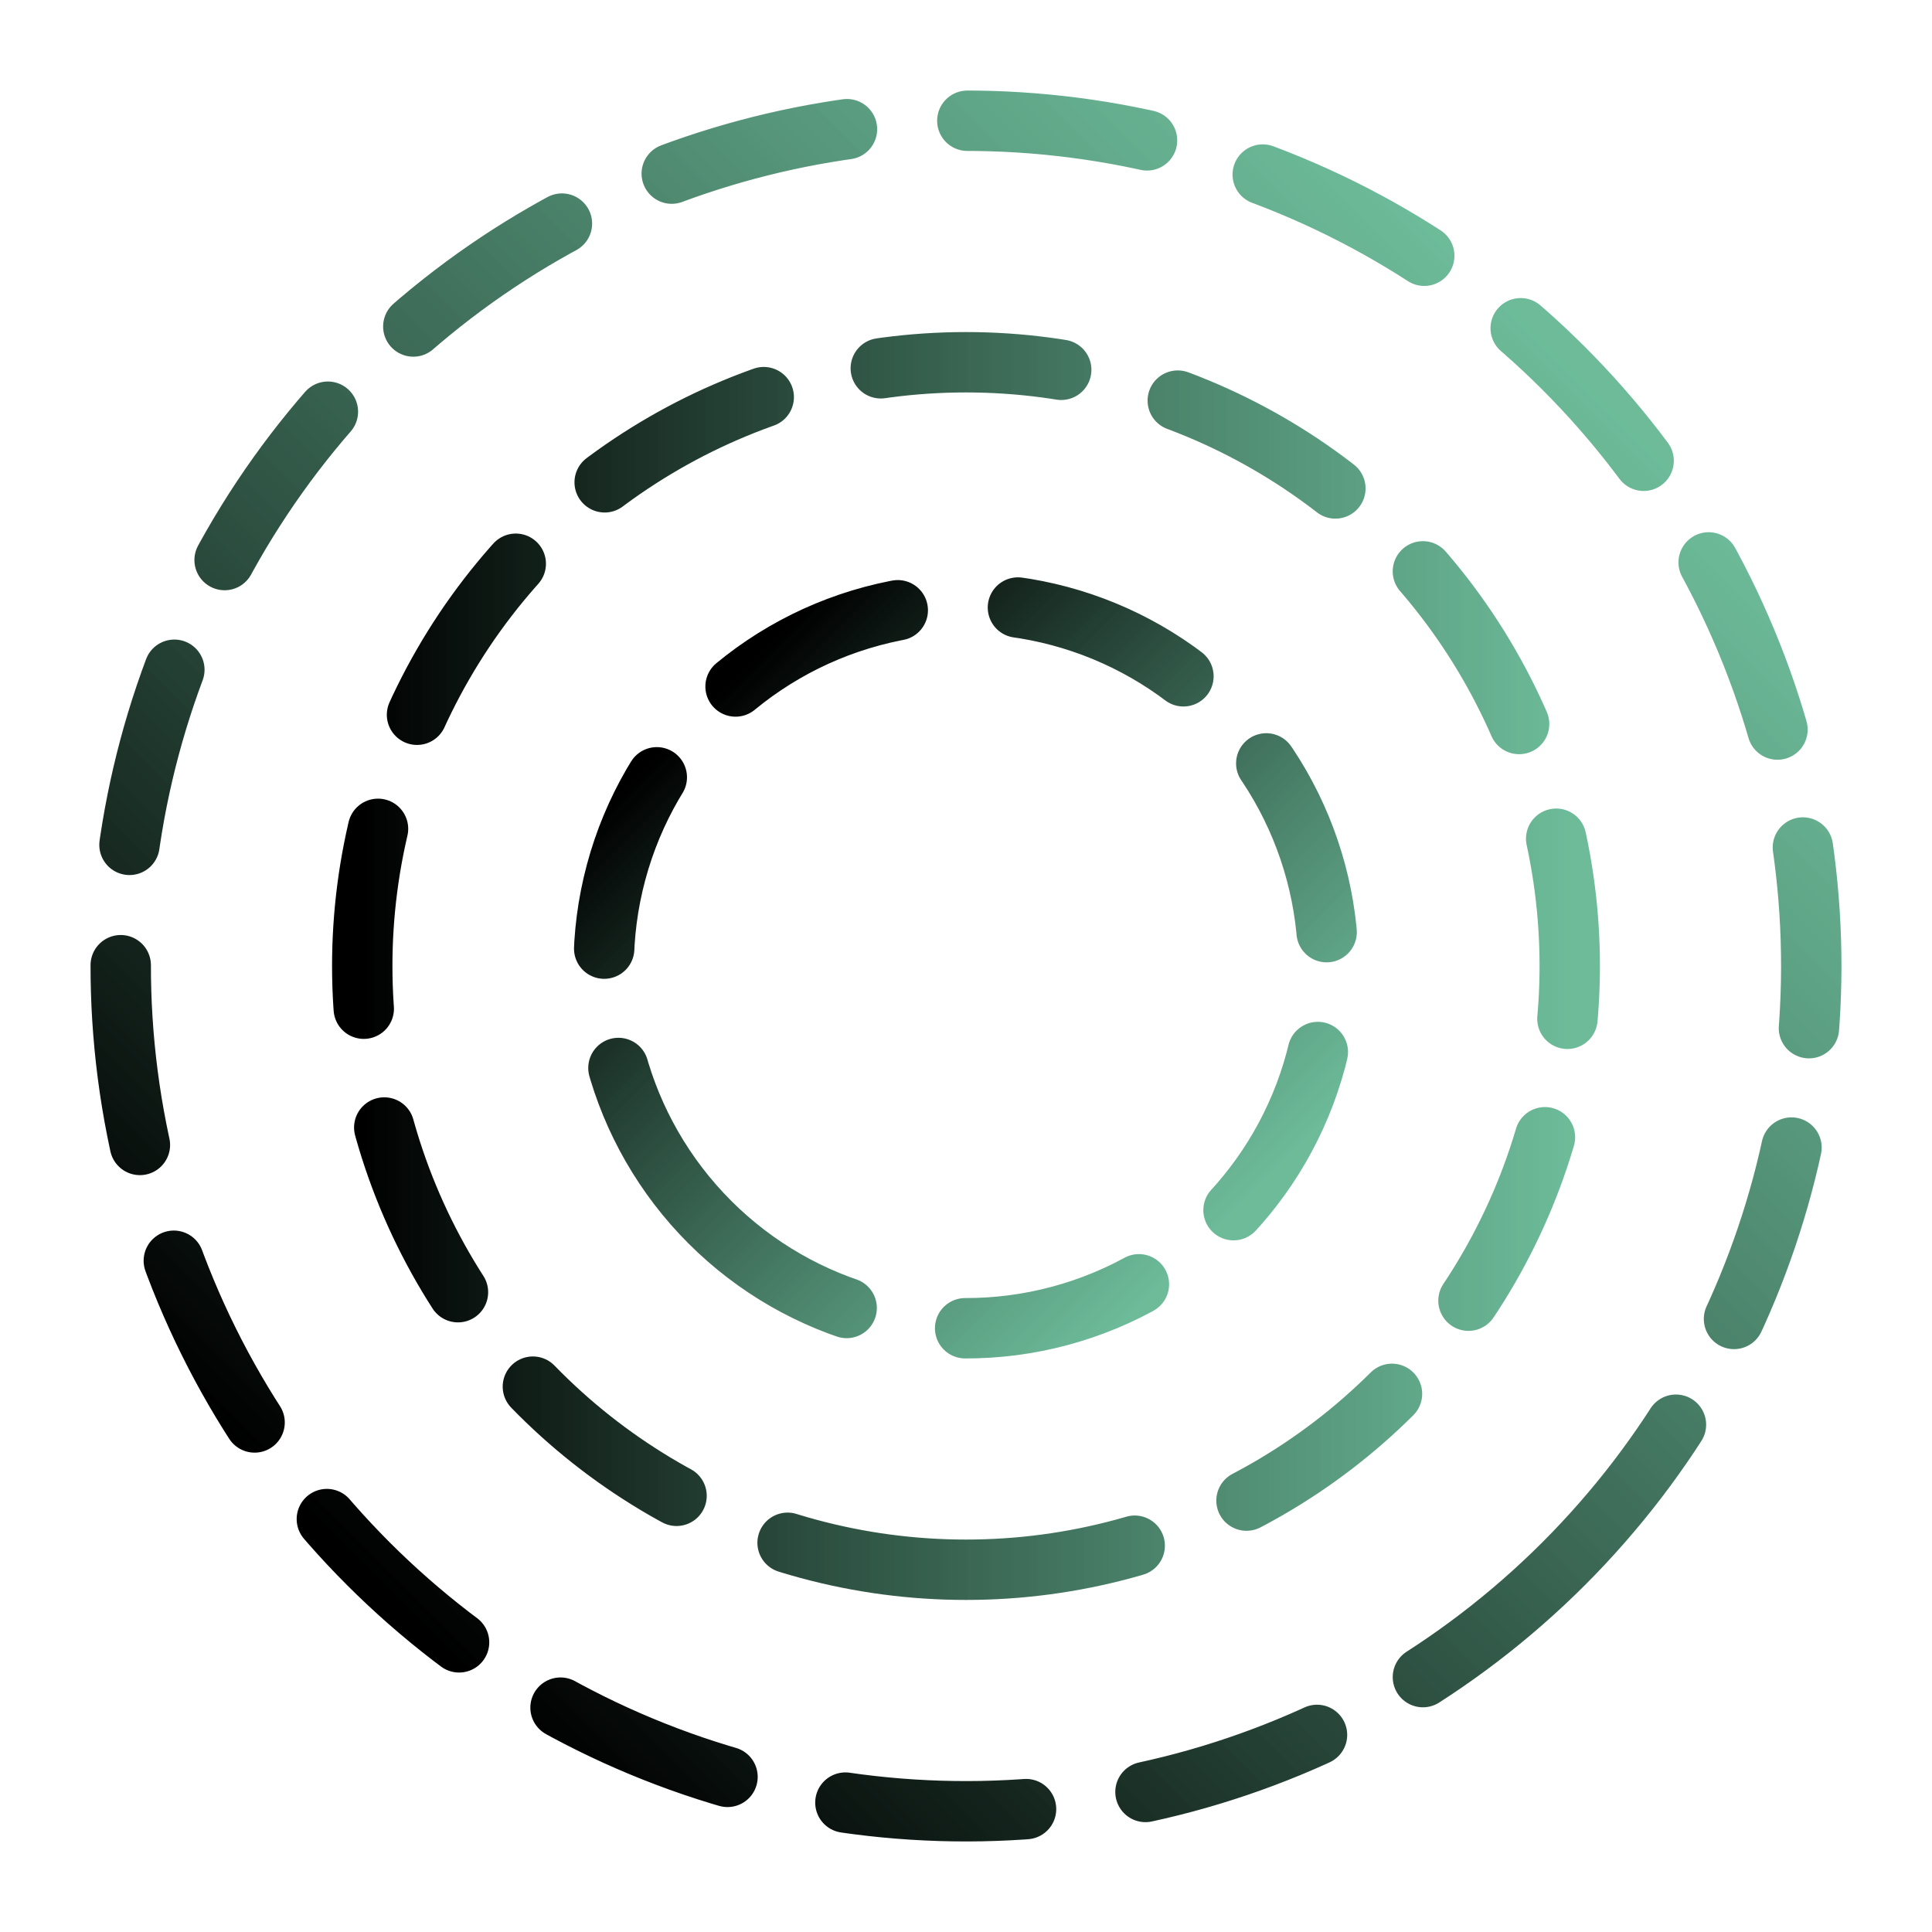 <svg xmlns="http://www.w3.org/2000/svg" viewBox="0 0 64 64">
  <defs>
    <linearGradient x1="50%" y1="0%" x2="50%" y2="100%" id="vvvortex-grad">
      <stop stop-color="#48aa80" offset="0%"></stop>
      <stop stop-color="hsl(167, 52%, 78%)" offset="100%"></stop>
    </linearGradient>
  </defs>
  <g stroke="url(#vvvortex-grad)" fill="none" stroke-linecap="round">
    <circle r="28" cx="32" cy="32" stroke-width="2" stroke-dasharray="6 4" transform="rotate(45, 32, 32)" opacity="0.8"></circle>
    <circle r="20" cx="32" cy="32" stroke-width="2" stroke-dasharray="6 4" transform="rotate(90, 32, 32)" opacity="0.8"></circle>
    <circle r="12" cx="32" cy="32" stroke-width="2" stroke-dasharray="6 4" transform="rotate(135, 32, 32)" opacity="0.8"></circle>
  </g>
</svg>
